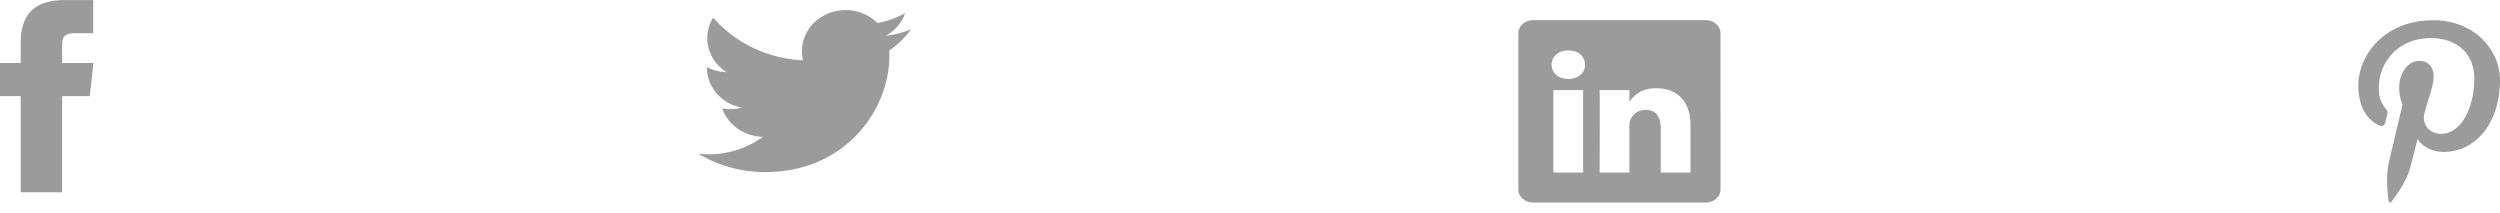 <svg xmlns="http://www.w3.org/2000/svg" width="247" height="21" viewBox="0 0 247 21">
    <g fill="#9B9B9B" fill-rule="evenodd">
        <path d="M6.137 18.993H2.046V9.499H.001V6.226h2.045V4.262c0-2.669 1.155-4.258 4.433-4.258h2.73v3.273H7.504c-1.278 0-1.362.458-1.362 1.312l-.005 1.637h3.092l-.362 3.273h-2.73v9.494zM90.008 2.896a9.062 9.062 0 0 1-2.475.635c.89-.5 1.573-1.292 1.895-2.234a9.05 9.05 0 0 1-2.738.98 4.437 4.437 0 0 0-3.145-1.276c-2.38 0-4.311 1.809-4.311 4.039 0 .317.038.626.112.921-3.582-.169-6.758-1.777-8.884-4.22a3.829 3.829 0 0 0-.583 2.031c0 1.4.761 2.638 1.917 3.362a4.527 4.527 0 0 1-1.952-.506v.052c0 1.957 1.485 3.589 3.457 3.96a4.696 4.696 0 0 1-1.946.07c.548 1.603 2.14 2.772 4.026 2.805a9.023 9.023 0 0 1-5.353 1.728c-.348 0-.691-.019-1.028-.056a12.81 12.81 0 0 0 6.607 1.815c7.928 0 12.263-6.156 12.263-11.493 0-.176-.005-.349-.013-.523a8.503 8.503 0 0 0 2.151-2.09zM168.512 20.013h-17.024c-.816 0-1.477-.579-1.477-1.293V3.282c0-.713.661-1.292 1.477-1.292h17.024c.815 0 1.476.579 1.476 1.292V18.72c0 .714-.661 1.293-1.476 1.293zm-15.039-2.969h2.942V8.907h-2.942v8.137zm1.491-12.059c-1.007 0-1.664.607-1.664 1.406 0 .78.638 1.406 1.625 1.406h.019c1.026 0 1.664-.626 1.664-1.406-.018-.799-.638-1.406-1.644-1.406zm12.059 7.394c0-2.5-1.452-3.663-3.387-3.663-1.562 0-2.26.789-2.651 1.344V8.907h-2.942c.039.764 0 8.137 0 8.137h2.942V12.5c0-.242.019-.486.097-.659.212-.486.697-.989 1.509-.989 1.065 0 1.49.746 1.49 1.84v4.352h2.942v-4.665zm-6.058-2.292l.02-.027v.027h-.02zM240.424 2c-4.935 0-7.423 3.522-7.423 6.46 0 1.778.676 3.36 2.127 3.95.238.097.451.003.52-.259.048-.181.162-.639.212-.83.07-.259.043-.35-.149-.576-.419-.491-.686-1.127-.686-2.028 0-2.613 1.964-4.952 5.114-4.952 2.789 0 4.321 1.697 4.321 3.962 0 2.982-1.325 5.498-3.293 5.498-1.086 0-1.899-.895-1.639-1.992.313-1.309.917-2.723.917-3.669 0-.846-.456-1.552-1.401-1.552-1.11 0-2.002 1.144-2.002 2.676 0 .977.331 1.637.331 1.637l-1.336 5.634c-.397 1.672-.059 3.722-.031 3.93.017.122.175.151.247.059.102-.134 1.425-1.759 1.875-3.384.127-.46.73-2.842.73-2.842.361.685 1.416 1.289 2.537 1.289 3.339 0 5.604-3.031 5.604-7.087 0-3.067-2.609-5.924-6.575-5.924z"/>
    </g>
</svg>
